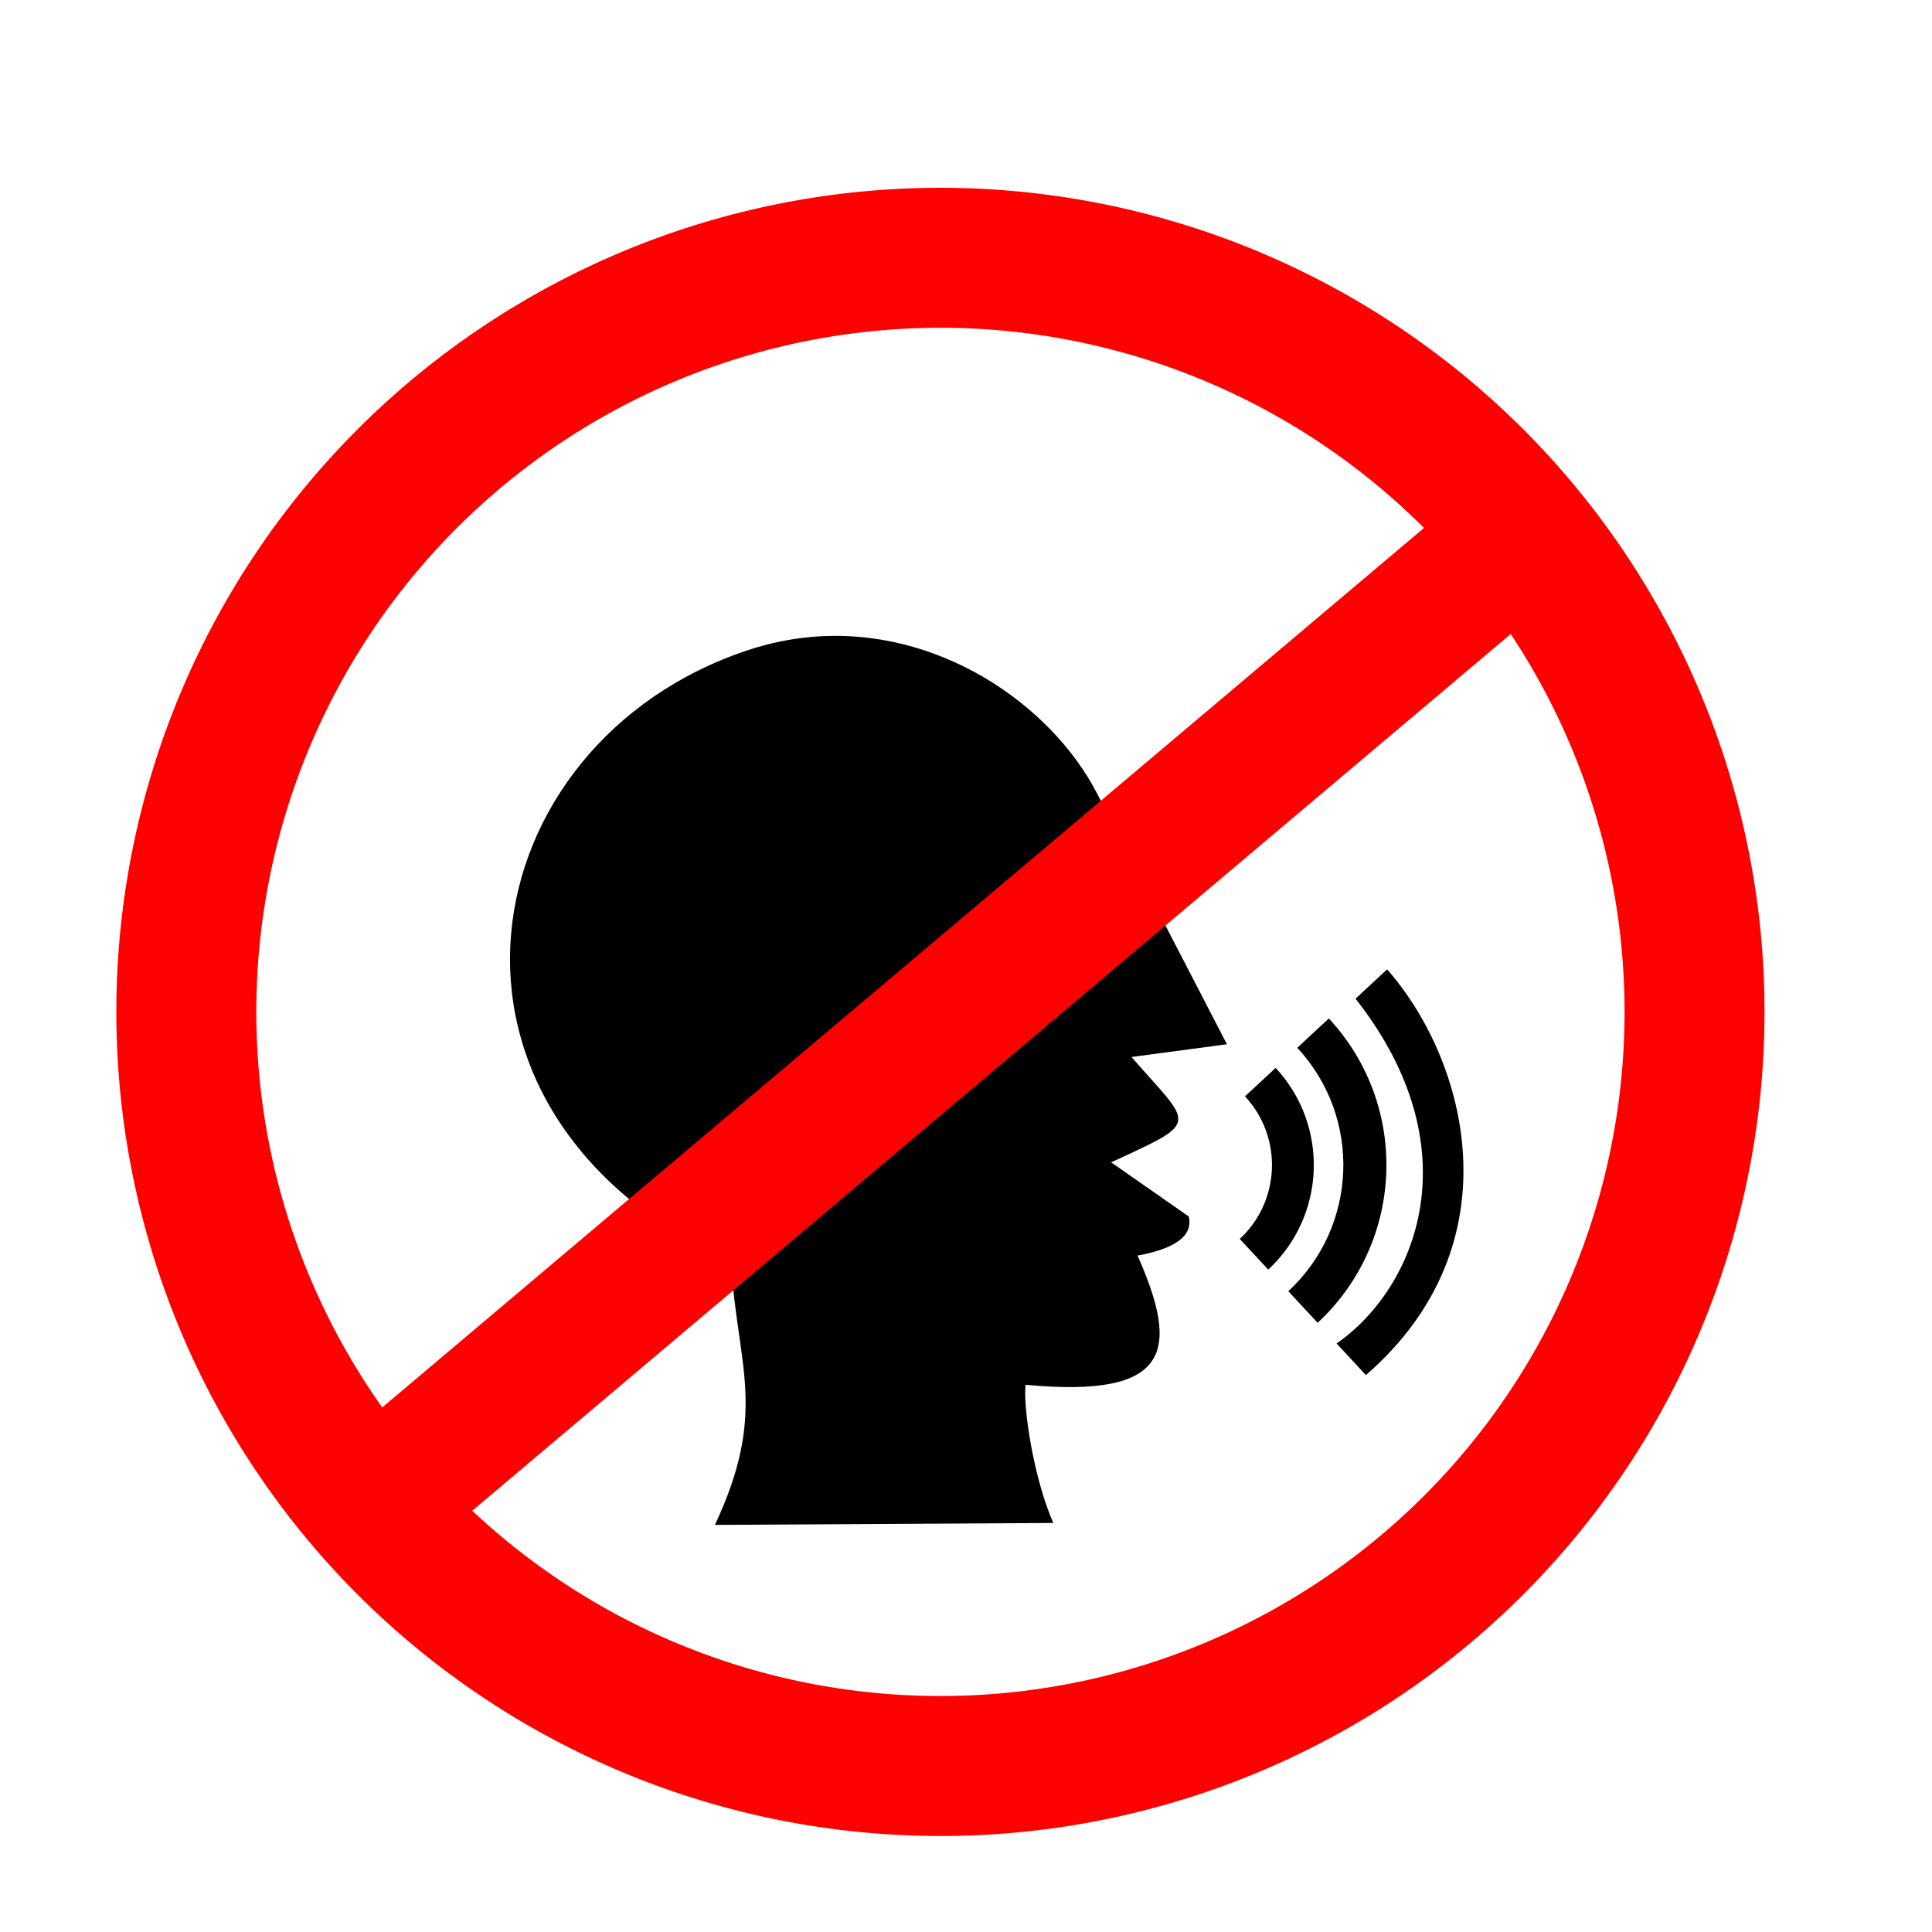 <?xml version="1.0" encoding="UTF-8" standalone="no"?>
<!-- Created with Inkscape (http://www.inkscape.org/) -->

<svg
   xmlns:dc="http://purl.org/dc/elements/1.1/"
   xmlns:cc="http://creativecommons.org/ns#"
   xmlns:rdf="http://www.w3.org/1999/02/22-rdf-syntax-ns#"
   xmlns:svg="http://www.w3.org/2000/svg"
   xmlns="http://www.w3.org/2000/svg"
   xmlns:xlink="http://www.w3.org/1999/xlink"
   xmlns:sodipodi="http://sodipodi.sourceforge.net/DTD/sodipodi-0.dtd"
   xmlns:inkscape="http://www.inkscape.org/namespaces/inkscape"
   width="800"
   height="800"
   id="svg2"
   version="1.1"
   inkscape:version="0.91 r13725"
   sodipodi:docname="no-talking-sign.svg">
  <defs
     id="defs4">
    <linearGradient
       id="8">
      <stop
         stop-opacity="0"
         id="X" />
      <stop
         id="Y"
         offset="0.5" />
      <stop
         stop-opacity="0.169"
         offset="1"
         id="Z" />
    </linearGradient>
    <linearGradient
       id="A">
      <stop
         id="d" />
      <stop
         stop-opacity="0.579"
         id="e"
         offset="1" />
    </linearGradient>
    <linearGradient
       id="B">
      <stop
         stop-color="#8bb300"
         id="f" />
      <stop
         stop-color="#99c500"
         id="g"
         offset="1" />
    </linearGradient>
    <linearGradient
       id="C">
      <stop
         stop-color="#eee"
         id="h" />
      <stop
         stop-color="#d2d2d2"
         id="i"
         offset="1" />
    </linearGradient>
    <linearGradient
       id="E">
      <stop
         id="l" />
      <stop
         stop-opacity="0"
         stop-color="#ddd"
         id="m"
         offset="1" />
    </linearGradient>
    <filter
       height="1.29"
       y="-0.145"
       width="1.294"
       x="-0.147"
       id="F">
      <feGaussianBlur
         id="n"
         stdDeviation="1.819" />
    </filter>
    <filter
       id="G">
      <feGaussianBlur
         id="o"
         stdDeviation="2.586" />
    </filter>
    <radialGradient
       id="H"
       gradientUnits="userSpaceOnUse"
       gradientTransform="matrix(1,0,0,0.975,0,0.439)"
       cx="89.51"
       cy="22.254"
       r="18.279"
       xlink:href="#A" />
    <linearGradient
       y2="25.1"
       x2="86.82"
       y1="14.793"
       x1="98.33"
       gradientTransform="matrix(0.967,0,0,0.967,-772.754,213.158)"
       gradientUnits="userSpaceOnUse"
       id="I"
       xlink:href="#E" />
    <radialGradient
       r="44.42"
       cy="100.32"
       cx="81.79"
       gradientTransform="matrix(2.003,-1.597,1.777,2.229,-1052.431,236.948)"
       gradientUnits="userSpaceOnUse"
       id="J"
       xlink:href="#C" />
    <linearGradient
       gradientTransform="matrix(1,0,0,1.163,-92.69,113.969)"
       gradientUnits="userSpaceOnUse"
       id="K"
       y2="-325.22"
       x2="0"
       y1="-195.22"
       xlink:href="#Q" />
    <linearGradient
       gradientUnits="userSpaceOnUse"
       id="L"
       y2="291.34"
       x2="0"
       y1="33.543"
       xlink:href="#R" />
    <linearGradient
       gradientUnits="userSpaceOnUse"
       id="M"
       y2="247.74"
       x2="13.447"
       y1="221.76"
       x1="14.568"
       xlink:href="#R" />
    <linearGradient
       gradientTransform="matrix(1,0,0,1.163,-255.328,158.321)"
       gradientUnits="userSpaceOnUse"
       id="N"
       y2="-325.22"
       x2="0"
       y1="-195.22"
       xlink:href="#Q" />
    <linearGradient
       gradientTransform="translate(1116.72,504.337)"
       gradientUnits="userSpaceOnUse"
       id="O"
       y2="225.94"
       x2="225.94"
       y1="30.06"
       x1="30.06"
       xlink:href="#P" />
    <linearGradient
       x1="30.06"
       y1="30.06"
       x2="225.94"
       y2="225.94"
       id="P"
       gradientUnits="userSpaceOnUse">
      <stop
         stop-color="#e3702d"
         id="p" />
      <stop
         stop-color="#ea7d31"
         id="q"
         offset="0.107" />
      <stop
         stop-color="#f69537"
         id="r"
         offset="0.35" />
      <stop
         stop-color="#fb9e3a"
         id="s"
         offset="0.5" />
      <stop
         stop-color="#ea7c31"
         id="t"
         offset="0.702" />
      <stop
         stop-color="#de642b"
         id="u"
         offset="0.887" />
      <stop
         stop-color="#d95b29"
         id="v"
         offset="1" />
    </linearGradient>
    <linearGradient
       id="Q">
      <stop
         stop-color="#878787"
         id="w" />
      <stop
         stop-opacity="0"
         stop-color="#999"
         id="x"
         offset="1" />
    </linearGradient>
    <linearGradient
       id="R">
      <stop
         stop-opacity="0.588"
         stop-color="#f79537"
         id="y" />
      <stop
         stop-opacity="0"
         stop-color="#f79537"
         id="z"
         offset="1" />
    </linearGradient>
  </defs>
  <sodipodi:namedview
     id="base"
     pagecolor="#ffffff"
     bordercolor="#666666"
     borderopacity="1.0"
     inkscape:pageopacity="0.0"
     inkscape:pageshadow="2"
     inkscape:zoom="0.70710678"
     inkscape:cx="29.710339"
     inkscape:cy="187.03587"
     inkscape:document-units="px"
     inkscape:current-layer="layer1"
     showgrid="false"
     fit-margin-top="0"
     fit-margin-left="0"
     fit-margin-right="0"
     fit-margin-bottom="0"
     inkscape:window-width="1920"
     inkscape:window-height="1027"
     inkscape:window-x="-8"
     inkscape:window-y="22"
     inkscape:window-maximized="1"
     inkscape:snap-center="true"
     inkscape:snap-object-midpoints="true"
     inkscape:snap-global="false"
     inkscape:object-paths="true"
     inkscape:snap-intersection-paths="true" />
  <g
     inkscape:label="Layer 1"
     inkscape:groupmode="layer"
     id="layer1"
     transform="translate(1780.903,-59.419)">
    <g
       id="g4212"
       transform="translate(-7.071,16.971)">
      <path
         sodipodi:nodetypes="ccssscccccccc"
         inkscape:connector-curvature="0"
         id="rect3792"
         d="m -1477.8,673.874 c 22.081,-47.168 9.241,-65.498 6.68,-108.689 -136.658,-63.163 -108.514,-215.135 6.911,-253.5 8.827,-2.934 17.586,-4.704 26.198,-5.478 52.632,-4.729 99.448,28.109 118.392,64.689 l 53.834,103.949 -39.517,5.28 c 25.238,28.971 29.147,26.326 -8.442,43.619 l 32.155,22.43 c 1.865,8.055 -5.672,13.311 -21.207,16.189 17.371,39.242 14.073,59.204 -46.361,53.489 -1.122,9.657 3.49,39.118 11.471,57.224 z"
         style="fill:#000000;stroke:none" />
      <g
         transform="matrix(0.994,0.112,-0.112,0.994,50.66,136.71)"
         id="g4381">
        <path
           style="fill:#000000"
           id="V"
           d="m -1242.507,574.06 -13.134,-11.289 c 15.036,-17.495 13.044,-43.866 -4.451,-58.903 l 11.289,-13.134 c 24.749,21.271 27.567,58.577 6.296,83.326 z"
           inkscape:connector-curvature="0" />
        <path
           style="fill:#000000"
           id="W"
           d="m -1233.236,582.029 c 25.672,-29.869 22.27,-74.894 -7.599,-100.566 l 11.621,-13.521 c 37.336,32.09 41.589,88.371 9.499,125.707 l -13.521,-11.621 z"
           inkscape:connector-curvature="0" />
        <path
           inkscape:connector-curvature="0"
           d="m -1210.962,601.297 c 30.39,-26.722 47.19,-86.652 -8.185,-142.729 l 11.621,-13.521 c 36.983,33.504 66.216,106.847 10.085,167.871 z"
           id="path4379"
           style="fill:#000000"
           sodipodi:nodetypes="ccccc" />
      </g>
    </g>
    <rect
       ry="0"
       rx="0"
       y="-556.107"
       x="-1658.146"
       height="56.735"
       width="608.112"
       id="rect4206"
       style="fill:#ff0000;fill-opacity:1;stroke:none;stroke-width:2;stroke-linejoin:round;stroke-miterlimit:4;stroke-dasharray:none;stroke-opacity:1"
       transform="matrix(0.764,-0.645,0.645,0.764,0,0)" />
    <path
       id="path2160"
       sodipodi:rx="312.26007"
       sodipodi:ry="312.26007"
       style="fill:none;stroke:#ff0000;stroke-width:57.96;stroke-linecap:round;stroke-linejoin:round;stroke-opacity:1"
       sodipodi:type="arc"
       d="m 1545.27,750.189 a 312.26,312.26 0 0 1 -425.342,-117.624 312.26,312.26 0 0 1 117.054,-425.499 312.26,312.26 0 0 1 425.656,116.483 312.26,312.26 0 0 1 -115.912,425.812"
       sodipodi:open="true"
       sodipodi:cy="478.42093"
       sodipodi:cx="1391.49"
       sodipodi:end="1.0505027"
       sodipodi:start="1.055867"
       transform="scale(-1,1)" />
  </g>
</svg>
